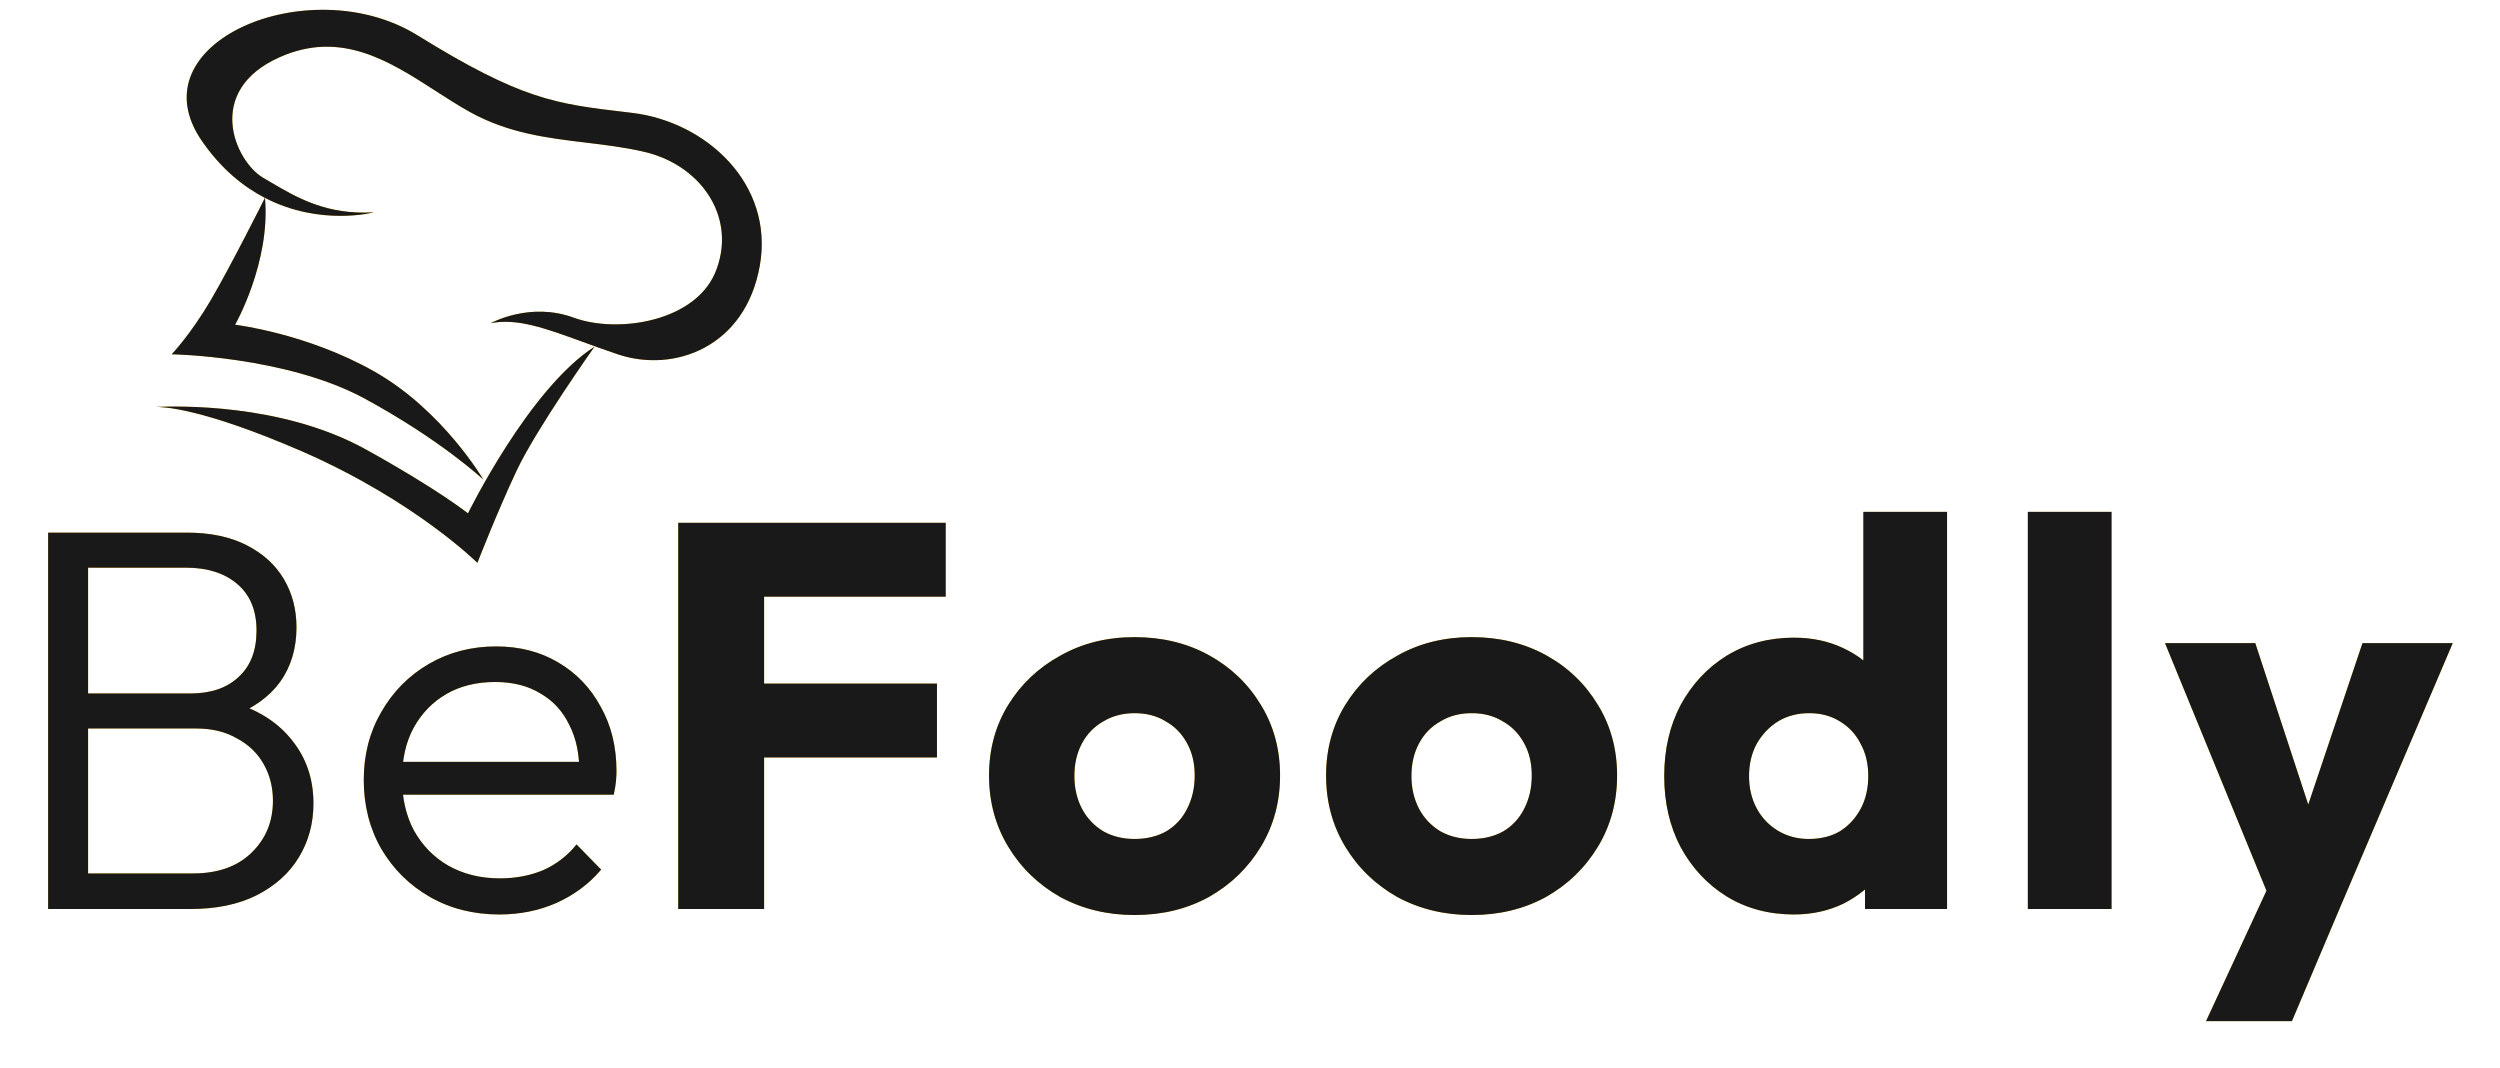 <svg width="117" height="50" viewBox="0 0 117 50" fill="none" xmlns="http://www.w3.org/2000/svg">
<path fill-rule="evenodd" clip-rule="evenodd" d="M12.63 8.505C13.885 9.246 15.288 10.073 17.499 9.936C17.499 9.936 14.996 10.602 12.401 9.261C12.667 12.281 11.002 15.198 11.002 15.198C11.002 15.198 14.372 15.598 17.538 17.398C20.729 19.212 22.622 22.446 22.622 22.446C22.622 22.446 20.621 20.569 16.981 18.607C13.326 16.668 8.035 16.58 8.035 16.58C8.035 16.58 8.909 15.673 9.869 14.04C10.802 12.449 12.364 9.333 12.4 9.261C11.388 8.738 10.362 7.911 9.465 6.62C6.243 2.002 14.471 -1.45 19.505 1.633C24.419 4.675 25.988 4.859 29.301 5.249L29.564 5.28C33.061 5.693 36.232 8.615 35.559 12.432C34.885 16.249 31.548 17.465 28.921 16.584C28.327 16.385 27.779 16.185 27.268 15.998L27.268 15.998L27.267 15.998C25.516 15.36 24.197 14.879 22.967 15.126C22.967 15.126 24.792 14.108 26.852 14.868C28.913 15.628 32.687 15.062 33.552 12.555C34.442 10.063 32.738 7.661 30.055 7.084C29.178 6.886 28.295 6.78 27.41 6.673C25.6 6.455 23.78 6.236 21.979 5.234C21.449 4.939 20.921 4.599 20.388 4.256C18.22 2.859 15.96 1.403 13.098 2.672C9.532 4.252 11.006 7.56 12.32 8.323C12.422 8.383 12.526 8.444 12.63 8.505L12.63 8.505ZM22.342 26.341C22.342 26.341 23.274 23.943 24.186 22.008C25.113 20.049 27.82 16.228 27.82 16.228C24.757 18.194 21.902 24.026 21.902 24.026C21.902 24.026 20.459 22.876 17.093 21.018C13.141 18.844 8.214 19.013 7.355 19.042C7.317 19.044 7.288 19.045 7.266 19.045C7.576 19.037 9.387 19.063 14.173 21.14C19.425 23.444 22.342 26.341 22.342 26.341Z" fill="#FEBA10"/>
<path fill-rule="evenodd" clip-rule="evenodd" d="M12.63 8.505C13.885 9.246 15.288 10.073 17.499 9.936C17.499 9.936 14.996 10.602 12.401 9.261C12.667 12.281 11.002 15.198 11.002 15.198C11.002 15.198 14.372 15.598 17.538 17.398C20.729 19.212 22.622 22.446 22.622 22.446C22.622 22.446 20.621 20.569 16.981 18.607C13.326 16.668 8.035 16.58 8.035 16.58C8.035 16.58 8.909 15.673 9.869 14.04C10.802 12.449 12.364 9.333 12.4 9.261C11.388 8.738 10.362 7.911 9.465 6.62C6.243 2.002 14.471 -1.45 19.505 1.633C24.419 4.675 25.988 4.859 29.301 5.249L29.564 5.28C33.061 5.693 36.232 8.615 35.559 12.432C34.885 16.249 31.548 17.465 28.921 16.584C28.327 16.385 27.779 16.185 27.268 15.998L27.268 15.998L27.267 15.998C25.516 15.36 24.197 14.879 22.967 15.126C22.967 15.126 24.792 14.108 26.852 14.868C28.913 15.628 32.687 15.062 33.552 12.555C34.442 10.063 32.738 7.661 30.055 7.084C29.178 6.886 28.295 6.78 27.41 6.673C25.6 6.455 23.78 6.236 21.979 5.234C21.449 4.939 20.921 4.599 20.388 4.256C18.22 2.859 15.96 1.403 13.098 2.672C9.532 4.252 11.006 7.56 12.32 8.323C12.422 8.383 12.526 8.444 12.63 8.505L12.63 8.505ZM22.342 26.341C22.342 26.341 23.274 23.943 24.186 22.008C25.113 20.049 27.82 16.228 27.82 16.228C24.757 18.194 21.902 24.026 21.902 24.026C21.902 24.026 20.459 22.876 17.093 21.018C13.141 18.844 8.214 19.013 7.355 19.042C7.317 19.044 7.288 19.045 7.266 19.045C7.576 19.037 9.387 19.063 14.173 21.14C19.425 23.444 22.342 26.341 22.342 26.341Z" fill="#191919"/>
<path d="M3.456 42.541V40.877H9.037C10.197 40.877 11.11 40.553 11.776 39.904C12.442 39.256 12.774 38.445 12.774 37.472C12.774 36.841 12.629 36.269 12.339 35.757C12.049 35.245 11.631 34.844 11.085 34.554C10.556 34.247 9.924 34.093 9.19 34.093H3.456V32.455H8.909C9.865 32.455 10.616 32.199 11.162 31.687C11.725 31.175 12.006 30.449 12.006 29.511C12.006 28.572 11.708 27.847 11.11 27.335C10.513 26.823 9.711 26.567 8.704 26.567H3.456V24.928H8.755C9.847 24.928 10.778 25.125 11.546 25.517C12.314 25.91 12.894 26.439 13.286 27.104C13.679 27.77 13.875 28.521 13.875 29.357C13.875 30.347 13.619 31.2 13.107 31.917C12.595 32.617 11.844 33.154 10.854 33.53L11.034 32.916C12.177 33.274 13.065 33.863 13.696 34.682C14.345 35.501 14.669 36.474 14.669 37.6C14.669 38.539 14.438 39.384 13.978 40.135C13.534 40.868 12.877 41.457 12.006 41.901C11.153 42.328 10.121 42.541 8.909 42.541H3.456ZM2.253 42.541V24.928H4.122V42.541H2.253ZM23.373 42.797C22.161 42.797 21.077 42.524 20.122 41.978C19.166 41.432 18.406 40.681 17.843 39.725C17.297 38.769 17.024 37.694 17.024 36.499C17.024 35.322 17.297 34.264 17.843 33.325C18.389 32.369 19.132 31.618 20.07 31.072C21.009 30.526 22.059 30.253 23.219 30.253C24.311 30.253 25.276 30.5 26.112 30.995C26.965 31.49 27.631 32.182 28.109 33.069C28.604 33.94 28.851 34.946 28.851 36.09C28.851 36.226 28.843 36.389 28.826 36.576C28.809 36.747 28.774 36.952 28.723 37.191H18.304V35.655H27.75L27.11 36.218C27.128 35.33 26.974 34.571 26.65 33.94C26.342 33.291 25.89 32.796 25.293 32.455C24.713 32.096 24.004 31.917 23.168 31.917C22.298 31.917 21.538 32.105 20.89 32.48C20.241 32.856 19.729 33.385 19.354 34.068C18.995 34.733 18.816 35.527 18.816 36.448C18.816 37.37 19.004 38.181 19.379 38.88C19.772 39.58 20.309 40.126 20.992 40.519C21.692 40.911 22.494 41.108 23.398 41.108C24.132 41.108 24.806 40.98 25.421 40.724C26.035 40.45 26.556 40.049 26.982 39.52L28.134 40.698C27.571 41.364 26.872 41.884 26.035 42.26C25.216 42.618 24.329 42.797 23.373 42.797Z" fill="#FEBA10"/>
<path d="M3.456 42.541V40.877H9.037C10.197 40.877 11.11 40.553 11.776 39.904C12.442 39.256 12.774 38.445 12.774 37.472C12.774 36.841 12.629 36.269 12.339 35.757C12.049 35.245 11.631 34.844 11.085 34.554C10.556 34.247 9.924 34.093 9.19 34.093H3.456V32.455H8.909C9.865 32.455 10.616 32.199 11.162 31.687C11.725 31.175 12.006 30.449 12.006 29.511C12.006 28.572 11.708 27.847 11.11 27.335C10.513 26.823 9.711 26.567 8.704 26.567H3.456V24.928H8.755C9.847 24.928 10.778 25.125 11.546 25.517C12.314 25.91 12.894 26.439 13.286 27.104C13.679 27.77 13.875 28.521 13.875 29.357C13.875 30.347 13.619 31.2 13.107 31.917C12.595 32.617 11.844 33.154 10.854 33.53L11.034 32.916C12.177 33.274 13.065 33.863 13.696 34.682C14.345 35.501 14.669 36.474 14.669 37.6C14.669 38.539 14.438 39.384 13.978 40.135C13.534 40.868 12.877 41.457 12.006 41.901C11.153 42.328 10.121 42.541 8.909 42.541H3.456ZM2.253 42.541V24.928H4.122V42.541H2.253ZM23.373 42.797C22.161 42.797 21.077 42.524 20.122 41.978C19.166 41.432 18.406 40.681 17.843 39.725C17.297 38.769 17.024 37.694 17.024 36.499C17.024 35.322 17.297 34.264 17.843 33.325C18.389 32.369 19.132 31.618 20.07 31.072C21.009 30.526 22.059 30.253 23.219 30.253C24.311 30.253 25.276 30.5 26.112 30.995C26.965 31.49 27.631 32.182 28.109 33.069C28.604 33.94 28.851 34.946 28.851 36.09C28.851 36.226 28.843 36.389 28.826 36.576C28.809 36.747 28.774 36.952 28.723 37.191H18.304V35.655H27.75L27.11 36.218C27.128 35.33 26.974 34.571 26.65 33.94C26.342 33.291 25.89 32.796 25.293 32.455C24.713 32.096 24.004 31.917 23.168 31.917C22.298 31.917 21.538 32.105 20.89 32.48C20.241 32.856 19.729 33.385 19.354 34.068C18.995 34.733 18.816 35.527 18.816 36.448C18.816 37.37 19.004 38.181 19.379 38.88C19.772 39.58 20.309 40.126 20.992 40.519C21.692 40.911 22.494 41.108 23.398 41.108C24.132 41.108 24.806 40.98 25.421 40.724C26.035 40.45 26.556 40.049 26.982 39.52L28.134 40.698C27.571 41.364 26.872 41.884 26.035 42.26C25.216 42.618 24.329 42.797 23.373 42.797Z" fill="#191919"/>
<path d="M31.741 42.541V24.467H35.76V42.541H31.741ZM34.813 35.45V31.994H43.85V35.45H34.813ZM34.813 27.924V24.467H44.259V27.924H34.813ZM53.097 42.823C51.817 42.823 50.656 42.541 49.615 41.978C48.591 41.398 47.781 40.612 47.183 39.623C46.586 38.633 46.287 37.523 46.287 36.295C46.287 35.066 46.586 33.965 47.183 32.992C47.781 32.02 48.591 31.252 49.615 30.688C50.639 30.108 51.8 29.818 53.097 29.818C54.394 29.818 55.554 30.099 56.578 30.663C57.602 31.226 58.413 32.002 59.011 32.992C59.608 33.965 59.907 35.066 59.907 36.295C59.907 37.523 59.608 38.633 59.011 39.623C58.413 40.612 57.602 41.398 56.578 41.978C55.554 42.541 54.394 42.823 53.097 42.823ZM53.097 39.264C53.66 39.264 54.155 39.145 54.582 38.906C55.008 38.65 55.333 38.3 55.554 37.856C55.793 37.395 55.913 36.875 55.913 36.295C55.913 35.714 55.793 35.211 55.554 34.784C55.316 34.34 54.983 33.999 54.556 33.76C54.146 33.504 53.66 33.376 53.097 33.376C52.551 33.376 52.064 33.504 51.638 33.76C51.211 33.999 50.878 34.34 50.639 34.784C50.4 35.228 50.281 35.74 50.281 36.32C50.281 36.883 50.4 37.395 50.639 37.856C50.878 38.3 51.211 38.65 51.638 38.906C52.064 39.145 52.551 39.264 53.097 39.264ZM68.871 42.823C67.591 42.823 66.43 42.541 65.389 41.978C64.365 41.398 63.555 40.612 62.957 39.623C62.36 38.633 62.061 37.523 62.061 36.295C62.061 35.066 62.36 33.965 62.957 32.992C63.555 32.02 64.365 31.252 65.389 30.688C66.413 30.108 67.574 29.818 68.871 29.818C70.168 29.818 71.329 30.099 72.353 30.663C73.376 31.226 74.187 32.002 74.784 32.992C75.382 33.965 75.68 35.066 75.68 36.295C75.68 37.523 75.382 38.633 74.784 39.623C74.187 40.612 73.376 41.398 72.353 41.978C71.329 42.541 70.168 42.823 68.871 42.823ZM68.871 39.264C69.434 39.264 69.929 39.145 70.356 38.906C70.782 38.65 71.107 38.3 71.329 37.856C71.567 37.395 71.687 36.875 71.687 36.295C71.687 35.714 71.567 35.211 71.329 34.784C71.09 34.34 70.757 33.999 70.33 33.76C69.921 33.504 69.434 33.376 68.871 33.376C68.325 33.376 67.838 33.504 67.412 33.76C66.985 33.999 66.652 34.34 66.413 34.784C66.174 35.228 66.055 35.74 66.055 36.32C66.055 36.883 66.174 37.395 66.413 37.856C66.652 38.3 66.985 38.65 67.412 38.906C67.838 39.145 68.325 39.264 68.871 39.264ZM83.954 42.797C82.776 42.797 81.727 42.516 80.805 41.952C79.9 41.389 79.183 40.621 78.654 39.648C78.142 38.675 77.886 37.566 77.886 36.32C77.886 35.074 78.142 33.965 78.654 32.992C79.183 32.02 79.9 31.252 80.805 30.688C81.727 30.125 82.776 29.843 83.954 29.843C84.807 29.843 85.575 30.006 86.258 30.33C86.957 30.654 87.529 31.106 87.973 31.687C88.434 32.25 88.69 32.898 88.741 33.632V38.88C88.69 39.614 88.442 40.28 87.999 40.877C87.555 41.457 86.983 41.927 86.283 42.285C85.584 42.626 84.807 42.797 83.954 42.797ZM84.645 39.264C85.208 39.264 85.695 39.145 86.104 38.906C86.514 38.65 86.838 38.3 87.077 37.856C87.316 37.413 87.435 36.901 87.435 36.32C87.435 35.74 87.316 35.236 87.077 34.81C86.855 34.366 86.531 34.016 86.104 33.76C85.695 33.504 85.217 33.376 84.671 33.376C84.124 33.376 83.638 33.504 83.211 33.76C82.802 34.016 82.469 34.366 82.213 34.81C81.974 35.254 81.855 35.757 81.855 36.32C81.855 36.883 81.974 37.387 82.213 37.831C82.452 38.274 82.785 38.624 83.211 38.88C83.638 39.136 84.116 39.264 84.645 39.264ZM91.122 42.541H87.282V39.188L87.871 36.167L87.205 33.146V23.955H91.122V42.541ZM94.903 42.541V23.955H98.82V42.541H94.903ZM106.443 42.592L101.323 30.099H105.547L108.798 40.007H107.236L110.564 30.099H114.788L109.463 42.592H106.443ZM103.243 47.789L106.98 39.725L109.463 42.592L107.262 47.789H103.243Z" fill="#FEBA10"/>
<path d="M31.741 42.541V24.467H35.76V42.541H31.741ZM34.813 35.45V31.994H43.85V35.45H34.813ZM34.813 27.924V24.467H44.259V27.924H34.813ZM53.097 42.823C51.817 42.823 50.656 42.541 49.615 41.978C48.591 41.398 47.781 40.612 47.183 39.623C46.586 38.633 46.287 37.523 46.287 36.295C46.287 35.066 46.586 33.965 47.183 32.992C47.781 32.02 48.591 31.252 49.615 30.688C50.639 30.108 51.8 29.818 53.097 29.818C54.394 29.818 55.554 30.099 56.578 30.663C57.602 31.226 58.413 32.002 59.011 32.992C59.608 33.965 59.907 35.066 59.907 36.295C59.907 37.523 59.608 38.633 59.011 39.623C58.413 40.612 57.602 41.398 56.578 41.978C55.554 42.541 54.394 42.823 53.097 42.823ZM53.097 39.264C53.66 39.264 54.155 39.145 54.582 38.906C55.008 38.65 55.333 38.3 55.554 37.856C55.793 37.395 55.913 36.875 55.913 36.295C55.913 35.714 55.793 35.211 55.554 34.784C55.316 34.34 54.983 33.999 54.556 33.76C54.146 33.504 53.66 33.376 53.097 33.376C52.551 33.376 52.064 33.504 51.638 33.76C51.211 33.999 50.878 34.34 50.639 34.784C50.4 35.228 50.281 35.74 50.281 36.32C50.281 36.883 50.4 37.395 50.639 37.856C50.878 38.3 51.211 38.65 51.638 38.906C52.064 39.145 52.551 39.264 53.097 39.264ZM68.871 42.823C67.591 42.823 66.43 42.541 65.389 41.978C64.365 41.398 63.555 40.612 62.957 39.623C62.36 38.633 62.061 37.523 62.061 36.295C62.061 35.066 62.36 33.965 62.957 32.992C63.555 32.02 64.365 31.252 65.389 30.688C66.413 30.108 67.574 29.818 68.871 29.818C70.168 29.818 71.329 30.099 72.353 30.663C73.376 31.226 74.187 32.002 74.784 32.992C75.382 33.965 75.68 35.066 75.68 36.295C75.68 37.523 75.382 38.633 74.784 39.623C74.187 40.612 73.376 41.398 72.353 41.978C71.329 42.541 70.168 42.823 68.871 42.823ZM68.871 39.264C69.434 39.264 69.929 39.145 70.356 38.906C70.782 38.65 71.107 38.3 71.329 37.856C71.567 37.395 71.687 36.875 71.687 36.295C71.687 35.714 71.567 35.211 71.329 34.784C71.09 34.34 70.757 33.999 70.33 33.76C69.921 33.504 69.434 33.376 68.871 33.376C68.325 33.376 67.838 33.504 67.412 33.76C66.985 33.999 66.652 34.34 66.413 34.784C66.174 35.228 66.055 35.74 66.055 36.32C66.055 36.883 66.174 37.395 66.413 37.856C66.652 38.3 66.985 38.65 67.412 38.906C67.838 39.145 68.325 39.264 68.871 39.264ZM83.954 42.797C82.776 42.797 81.727 42.516 80.805 41.952C79.9 41.389 79.183 40.621 78.654 39.648C78.142 38.675 77.886 37.566 77.886 36.32C77.886 35.074 78.142 33.965 78.654 32.992C79.183 32.02 79.9 31.252 80.805 30.688C81.727 30.125 82.776 29.843 83.954 29.843C84.807 29.843 85.575 30.006 86.258 30.33C86.957 30.654 87.529 31.106 87.973 31.687C88.434 32.25 88.69 32.898 88.741 33.632V38.88C88.69 39.614 88.442 40.28 87.999 40.877C87.555 41.457 86.983 41.927 86.283 42.285C85.584 42.626 84.807 42.797 83.954 42.797ZM84.645 39.264C85.208 39.264 85.695 39.145 86.104 38.906C86.514 38.65 86.838 38.3 87.077 37.856C87.316 37.413 87.435 36.901 87.435 36.32C87.435 35.74 87.316 35.236 87.077 34.81C86.855 34.366 86.531 34.016 86.104 33.76C85.695 33.504 85.217 33.376 84.671 33.376C84.124 33.376 83.638 33.504 83.211 33.76C82.802 34.016 82.469 34.366 82.213 34.81C81.974 35.254 81.855 35.757 81.855 36.32C81.855 36.883 81.974 37.387 82.213 37.831C82.452 38.274 82.785 38.624 83.211 38.88C83.638 39.136 84.116 39.264 84.645 39.264ZM91.122 42.541H87.282V39.188L87.871 36.167L87.205 33.146V23.955H91.122V42.541ZM94.903 42.541V23.955H98.82V42.541H94.903ZM106.443 42.592L101.323 30.099H105.547L108.798 40.007H107.236L110.564 30.099H114.788L109.463 42.592H106.443ZM103.243 47.789L106.98 39.725L109.463 42.592L107.262 47.789H103.243Z" fill="#191919"/>
</svg>
